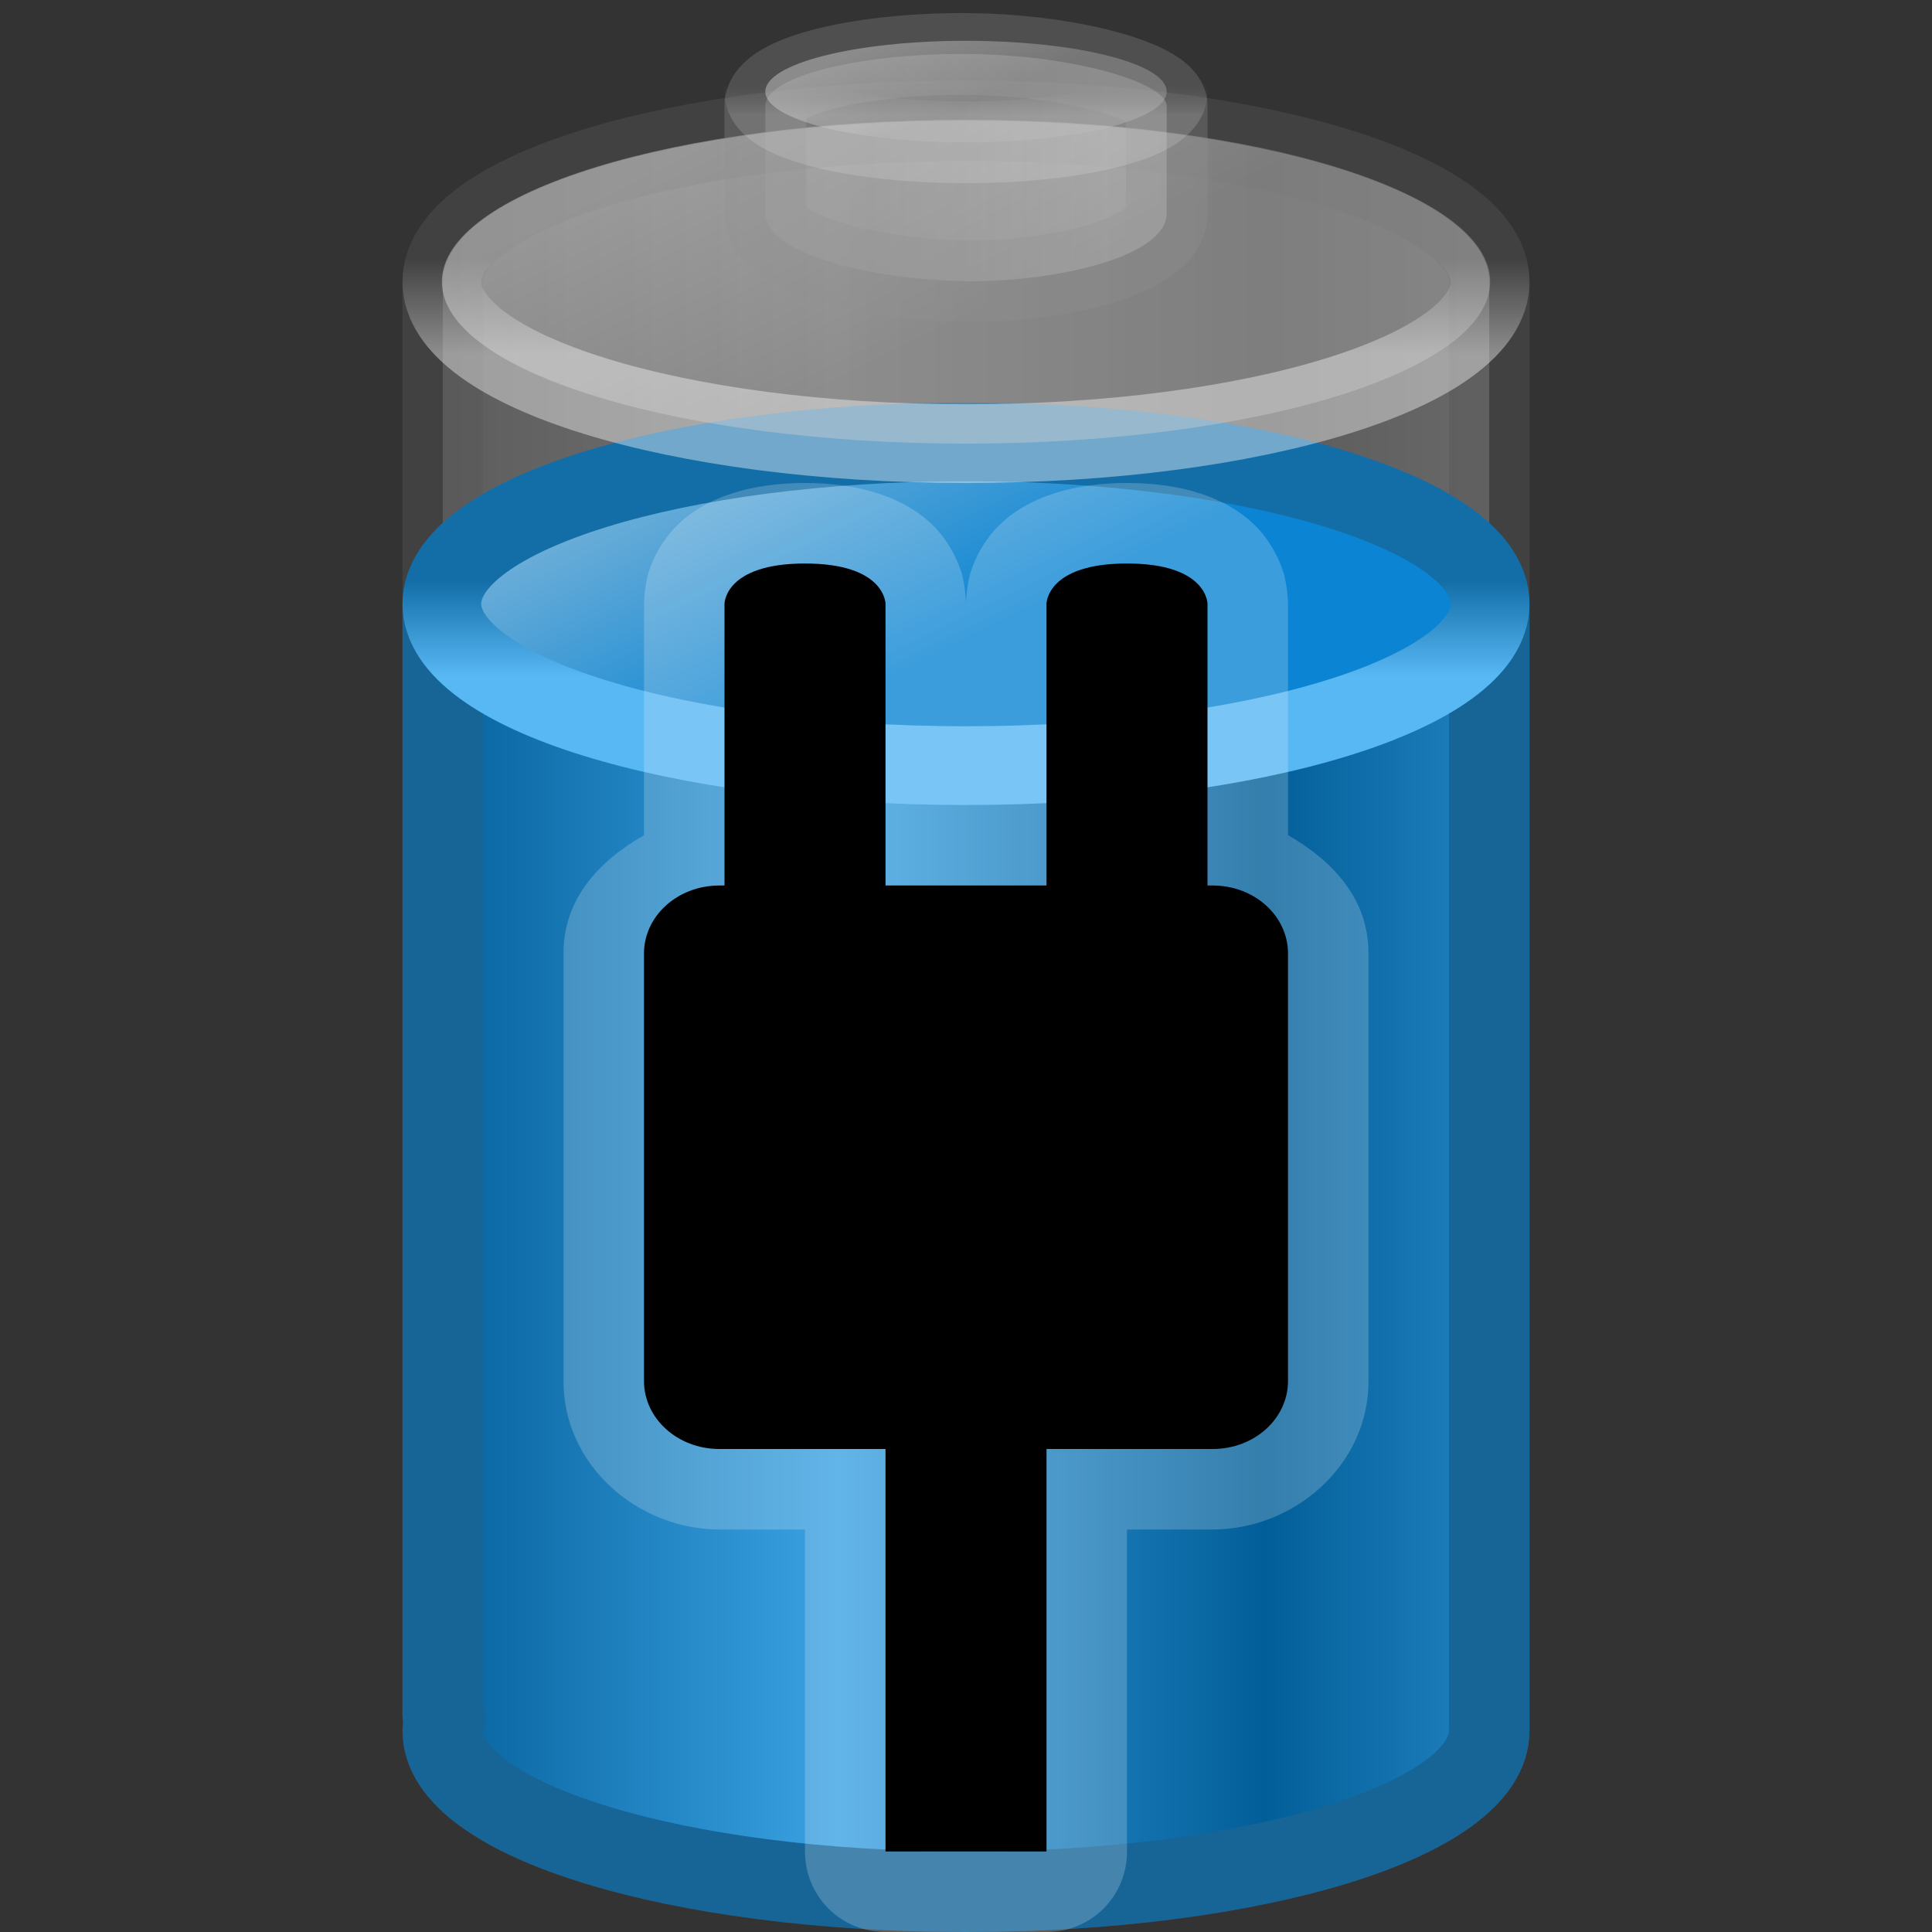 <?xml version="1.0" encoding="UTF-8" standalone="no"?>
<!-- Created with Inkscape (http://www.inkscape.org/) -->
<svg
   xmlns:svg="http://www.w3.org/2000/svg"
   xmlns="http://www.w3.org/2000/svg"
   xmlns:xlink="http://www.w3.org/1999/xlink"
   version="1.0"
   width="24"
   height="24"
   id="svg2">
  <rect width="100%" height="100%" fill="#333333" stroke="none"/>
  <defs
     id="defs4">
    <linearGradient
       id="linearGradient4151-767-958">
      <stop
         id="stop4470"
         style="stop-color:#979797;stop-opacity:1"
         offset="0" />
      <stop
         id="stop4472"
         style="stop-color:#d5d5d5;stop-opacity:1"
         offset="1" />
    </linearGradient>
    <linearGradient
       x1="4"
       y1="13.5"
       x2="10.143"
       y2="13.5"
       id="linearGradient2442"
       xlink:href="#linearGradient4151-767-958"
       gradientUnits="userSpaceOnUse"
       gradientTransform="matrix(0.867,0,0,1,1.6,-1)"
       spreadMethod="reflect" />
    <linearGradient
       id="linearGradient3578-995-735-4-566-885-385-488-812-692">
      <stop
         id="stop7577"
         style="stop-color:#025e98;stop-opacity:1"
         offset="0" />
      <stop
         id="stop7579"
         style="stop-color:#3ba2e3;stop-opacity:1"
         offset="1" />
    </linearGradient>
    <linearGradient
       x1="4"
       y1="13.5"
       x2="10.143"
       y2="13.5"
       id="linearGradient2426"
       xlink:href="#linearGradient3578-995-735-4-566-885-385-488-812-692"
       gradientUnits="userSpaceOnUse"
       gradientTransform="matrix(0.867,0,0,1,1.6,-1)"
       spreadMethod="reflect" />
    <linearGradient
       id="linearGradient3598-871-484-814-161-889-287-317-39-832">
      <stop
         id="stop7589"
         style="stop-color:#58b8f4;stop-opacity:1"
         offset="0" />
      <stop
         id="stop7591"
         style="stop-color:#136ea8;stop-opacity:1"
         offset="1" />
    </linearGradient>
    <linearGradient
       x1="24"
       y1="16.525"
       x2="24"
       y2="13.285"
       id="linearGradient2423"
       xlink:href="#linearGradient3598-871-484-814-161-889-287-317-39-832"
       gradientUnits="userSpaceOnUse"
       gradientTransform="matrix(0.506,0,0,0.366,-0.154,2.355)" />
    <linearGradient
       id="linearGradient3592-990-183-196-279-371-272-744-724-968">
      <stop
         id="stop7583"
         style="stop-color:#6aadd8;stop-opacity:1"
         offset="0" />
      <stop
         id="stop7585"
         style="stop-color:#0b85d3;stop-opacity:1"
         offset="1" />
    </linearGradient>
    <linearGradient
       x1="15.036"
       y1="11.206"
       x2="19.777"
       y2="18.185"
       id="linearGradient2421"
       xlink:href="#linearGradient3592-990-183-196-279-371-272-744-724-968"
       gradientUnits="userSpaceOnUse"
       gradientTransform="matrix(0.506,0,0,0.366,-0.154,2.355)" />
    <linearGradient
       id="linearGradient3539-33">
      <stop
         id="stop4440"
         style="stop-color:#ffffff;stop-opacity:1"
         offset="0" />
      <stop
         id="stop4442"
         style="stop-color:#ffffff;stop-opacity:0"
         offset="1" />
    </linearGradient>
    <linearGradient
       x1="24"
       y1="16.525"
       x2="24"
       y2="13.285"
       id="linearGradient2439"
       xlink:href="#linearGradient3539-33"
       gradientUnits="userSpaceOnUse"
       gradientTransform="matrix(0.506,0,0,0.366,-0.154,-1.645)" />
    <linearGradient
       x1="15.036"
       y1="11.206"
       x2="19.777"
       y2="18.185"
       id="linearGradient2437"
       xlink:href="#linearGradient10033-588-987"
       gradientUnits="userSpaceOnUse"
       gradientTransform="matrix(0.506,0,0,0.366,-0.154,-1.645)" />
    <linearGradient
       id="linearGradient4173-908-339">
      <stop
         id="stop4476"
         style="stop-color:#b2b2b2;stop-opacity:1"
         offset="0" />
      <stop
         id="stop4478"
         style="stop-color:#e6e6e6;stop-opacity:1"
         offset="1" />
    </linearGradient>
    <linearGradient
       x1="21.714"
       y1="10.286"
       x2="27.038"
       y2="10.286"
       id="linearGradient2434"
       xlink:href="#linearGradient4173-908-339"
       gradientUnits="userSpaceOnUse"
       gradientTransform="matrix(0.551,0,0,0.606,-1.11,-3.946)" />
    <linearGradient
       id="linearGradient3564-531">
      <stop
         id="stop4452"
         style="stop-color:#ffffff;stop-opacity:0.373"
         offset="0" />
      <stop
         id="stop4454"
         style="stop-color:#a9a9a9;stop-opacity:0"
         offset="1" />
    </linearGradient>
    <linearGradient
       x1="24"
       y1="16.525"
       x2="24"
       y2="13.285"
       id="linearGradient2431"
       xlink:href="#linearGradient3564-531"
       gradientUnits="userSpaceOnUse"
       gradientTransform="matrix(0.194,0,0,0.115,7.347,-0.475)" />
    <linearGradient
       id="linearGradient10033-588-987">
      <stop
         id="stop4446"
         style="stop-color:#e5e5e5;stop-opacity:1"
         offset="0" />
      <stop
         id="stop4448"
         style="stop-color:#b2b2b2;stop-opacity:1"
         offset="1" />
    </linearGradient>
    <linearGradient
       x1="15.036"
       y1="11.206"
       x2="19.777"
       y2="18.185"
       id="linearGradient2429"
       xlink:href="#linearGradient10033-588-987"
       gradientUnits="userSpaceOnUse"
       gradientTransform="matrix(0.194,0,0,0.115,7.347,-0.475)" />
  </defs>
  <g
     id="layer1">
    <path
       d="M 12,1.5 C 8.404,1.5 5.5,2.389 5.5,3.5 C 5.5,10.167 5.5,14.646 5.5,21.312 C 5.501,21.321 5.527,21.334 5.531,21.344 C 5.519,21.393 5.5,21.45 5.5,21.5 C 5.5,22.61 8.406,23.5 12,23.5 C 15.594,23.5 18.5,22.61 18.5,21.5 C 18.5,21.481 18.501,21.457 18.5,21.438 C 18.5,14.771 18.5,10.167 18.5,3.5 C 18.5,2.389 15.596,1.5 12,1.5 z"
       id="rect2432"
       style="opacity:0.4;fill:url(#linearGradient2442);fill-opacity:1;fill-rule:nonzero;stroke:#575757;stroke-width:1;stroke-linecap:round;stroke-linejoin:round;marker:none;marker-start:none;marker-mid:none;marker-end:none;stroke-miterlimit:10;stroke-dasharray:none;stroke-dashoffset:0;stroke-opacity:1;visibility:visible;display:inline;overflow:visible;enable-background:accumulate" />
    <path
       d="M 5.5,7.5 C 5.5,14.167 5.5,14.646 5.5,21.312 C 5.501,21.321 5.527,21.334 5.531,21.344 C 5.519,21.393 5.5,21.45 5.5,21.5 C 5.5,22.61 8.406,23.5 12,23.5 C 15.594,23.5 18.5,22.61 18.5,21.5 C 18.5,21.481 18.501,21.457 18.5,21.438 C 18.5,14.771 18.5,14.167 18.5,7.5 C 14.166,7.5 9.833,7.5 5.5,7.5 z"
       id="path2481"
       style="fill:url(#linearGradient2426);fill-opacity:1;fill-rule:nonzero;stroke:#176597;stroke-width:1;stroke-linecap:round;stroke-linejoin:round;marker:none;marker-start:none;marker-mid:none;marker-end:none;stroke-miterlimit:10;stroke-dasharray:none;stroke-dashoffset:0;stroke-opacity:1;visibility:visible;display:inline;overflow:visible;enable-background:accumulate" />
    <path
       d="M 18.511,7.5 C 18.511,8.611 15.596,9.511 12,9.511 C 8.404,9.511 5.489,8.611 5.489,7.5 C 5.489,6.389 8.404,5.489 12,5.489 C 15.596,5.489 18.511,6.389 18.511,7.5 L 18.511,7.5 z"
       id="path2483"
       style="fill:url(#linearGradient2421);fill-opacity:1;fill-rule:nonzero;stroke:url(#linearGradient2423);stroke-width:0.978;stroke-linecap:butt;stroke-linejoin:round;marker:none;marker-start:none;marker-mid:none;marker-end:none;stroke-miterlimit:10;stroke-dasharray:none;stroke-dashoffset:0;stroke-opacity:1;visibility:visible;display:block;overflow:visible" />
    <path
       d="M 18.511,3.5 C 18.511,4.611 15.596,5.511 12,5.511 C 8.404,5.511 5.489,4.611 5.489,3.5 C 5.489,2.389 8.404,1.489 12,1.489 C 15.596,1.489 18.511,2.389 18.511,3.5 L 18.511,3.5 z"
       id="path3243"
       style="opacity:0.4;fill:url(#linearGradient2437);fill-opacity:1;fill-rule:nonzero;stroke:url(#linearGradient2439);stroke-width:0.978;stroke-linecap:butt;stroke-linejoin:round;marker:none;marker-start:none;marker-mid:none;marker-end:none;stroke-miterlimit:10;stroke-dasharray:none;stroke-dashoffset:0;stroke-opacity:1;visibility:visible;display:block;overflow:visible" />
    <path
       d="M 12.061,0.671 C 10.761,0.653 9.507,0.932 9.507,1.317 C 9.507,1.355 9.507,2.61 9.507,2.649 C 9.507,3.181 10.957,3.493 12.061,3.493 C 13.165,3.493 14.493,3.181 14.493,2.649 C 14.493,2.618 14.493,1.599 14.493,1.317 C 14.493,1.035 13.373,0.689 12.061,0.671 z"
       id="path3251"
       style="opacity:0.3;fill:url(#linearGradient2434);fill-opacity:1;fill-rule:nonzero;stroke:#919191;stroke-width:1.015;stroke-linecap:butt;stroke-linejoin:round;marker:none;marker-start:none;marker-mid:none;marker-end:none;stroke-miterlimit:10;stroke-dasharray:none;stroke-dashoffset:0;stroke-opacity:1;visibility:visible;display:block;overflow:visible" />
    <path
       d="M 14.493,1.138 C 14.493,1.486 13.377,1.768 12,1.768 C 10.623,1.768 9.507,1.486 9.507,1.138 C 9.507,0.79 10.623,0.507 12,0.507 C 13.377,0.507 14.493,0.79 14.493,1.138 L 14.493,1.138 z"
       id="path3253"
       style="opacity:0.4;fill:url(#linearGradient2429);fill-opacity:1;fill-rule:nonzero;stroke:url(#linearGradient2431);stroke-width:1.015;stroke-linecap:butt;stroke-linejoin:round;marker:none;marker-start:none;marker-mid:none;marker-end:none;stroke-miterlimit:10;stroke-dasharray:none;stroke-dashoffset:0;stroke-opacity:1;visibility:visible;display:block;overflow:visible" />
    <g
       transform="translate(15.4,0.103)"
       id="g2501">
      <path
         d="M 10,6 C 9.334,6 8.766,6.172 8.406,6.531 C 8.226,6.711 8.12,6.921 8.062,7.094 C 8.005,7.266 8,7.5 8,7.5 L 8,10.375 C 7.449,10.691 7,11.159 7,11.844 L 7,17.156 C 7,18.209 7.928,19 8.938,19 L 10,19 L 10,23 C 9.999,23.266 10.104,23.521 10.291,23.709 C 10.479,23.896 10.734,24.001 11,24 L 13,24 C 13.266,24.001 13.521,23.896 13.709,23.709 C 13.896,23.521 14.001,23.266 14,23 L 14,19 L 15.062,19 C 16.072,19 17,18.209 17,17.156 L 17,11.844 C 17,11.159 16.551,10.691 16,10.375 L 16,7.5 C 16,7.5 15.995,7.266 15.938,7.094 C 15.88,6.921 15.774,6.711 15.594,6.531 C 15.234,6.172 14.666,6 14,6 C 13.334,6 12.766,6.172 12.406,6.531 C 12.226,6.711 12.12,6.921 12.062,7.094 C 12.005,7.266 12,7.5 12,7.5 C 12,7.5 11.995,7.266 11.938,7.094 C 11.88,6.921 11.774,6.711 11.594,6.531 C 11.234,6.172 10.666,6 10,6 z"
         transform="translate(-15.4,-0.103)"
         id="path3518"
         style="opacity:0.2;fill:#ffffff;fill-opacity:1;fill-rule:nonzero;stroke:none;stroke-width:0.978;stroke-linecap:butt;stroke-linejoin:round;marker:none;marker-start:none;marker-mid:none;marker-end:none;stroke-miterlimit:10;stroke-dasharray:none;stroke-dashoffset:0;stroke-opacity:1;visibility:visible;display:block;overflow:visible;enable-background:accumulate" />
      <path
         d="M -5.4,6.897 C -6.4,6.897 -6.4,7.397 -6.4,7.397 L -6.4,10.897 L -6.462,10.897 C -6.988,10.897 -7.4,11.28 -7.4,11.741 L -7.4,17.053 C -7.4,17.514 -6.988,17.897 -6.462,17.897 L -4.4,17.897 L -4.4,22.897 L -2.4,22.897 L -2.4,17.897 L -0.337,17.897 C 0.189,17.897 0.6,17.514 0.6,17.053 L 0.6,11.741 C 0.6,11.28 0.189,10.897 -0.337,10.897 L -0.4,10.897 L -0.4,7.397 C -0.4,7.397 -0.4,6.897 -1.4,6.897 C -2.4,6.897 -2.4,7.397 -2.4,7.397 L -2.4,10.897 L -4.4,10.897 L -4.4,7.397 C -4.4,7.397 -4.4,6.897 -5.4,6.897 z"
         id="rect2736"
         style="fill:#000000;fill-opacity:1;fill-rule:nonzero;stroke:none;stroke-width:0.978;stroke-linecap:butt;stroke-linejoin:round;marker:none;marker-start:none;marker-mid:none;marker-end:none;stroke-miterlimit:10;stroke-dasharray:none;stroke-dashoffset:0;stroke-opacity:1;visibility:visible;display:block;overflow:visible;enable-background:accumulate" />
    </g>
  </g>
</svg>

